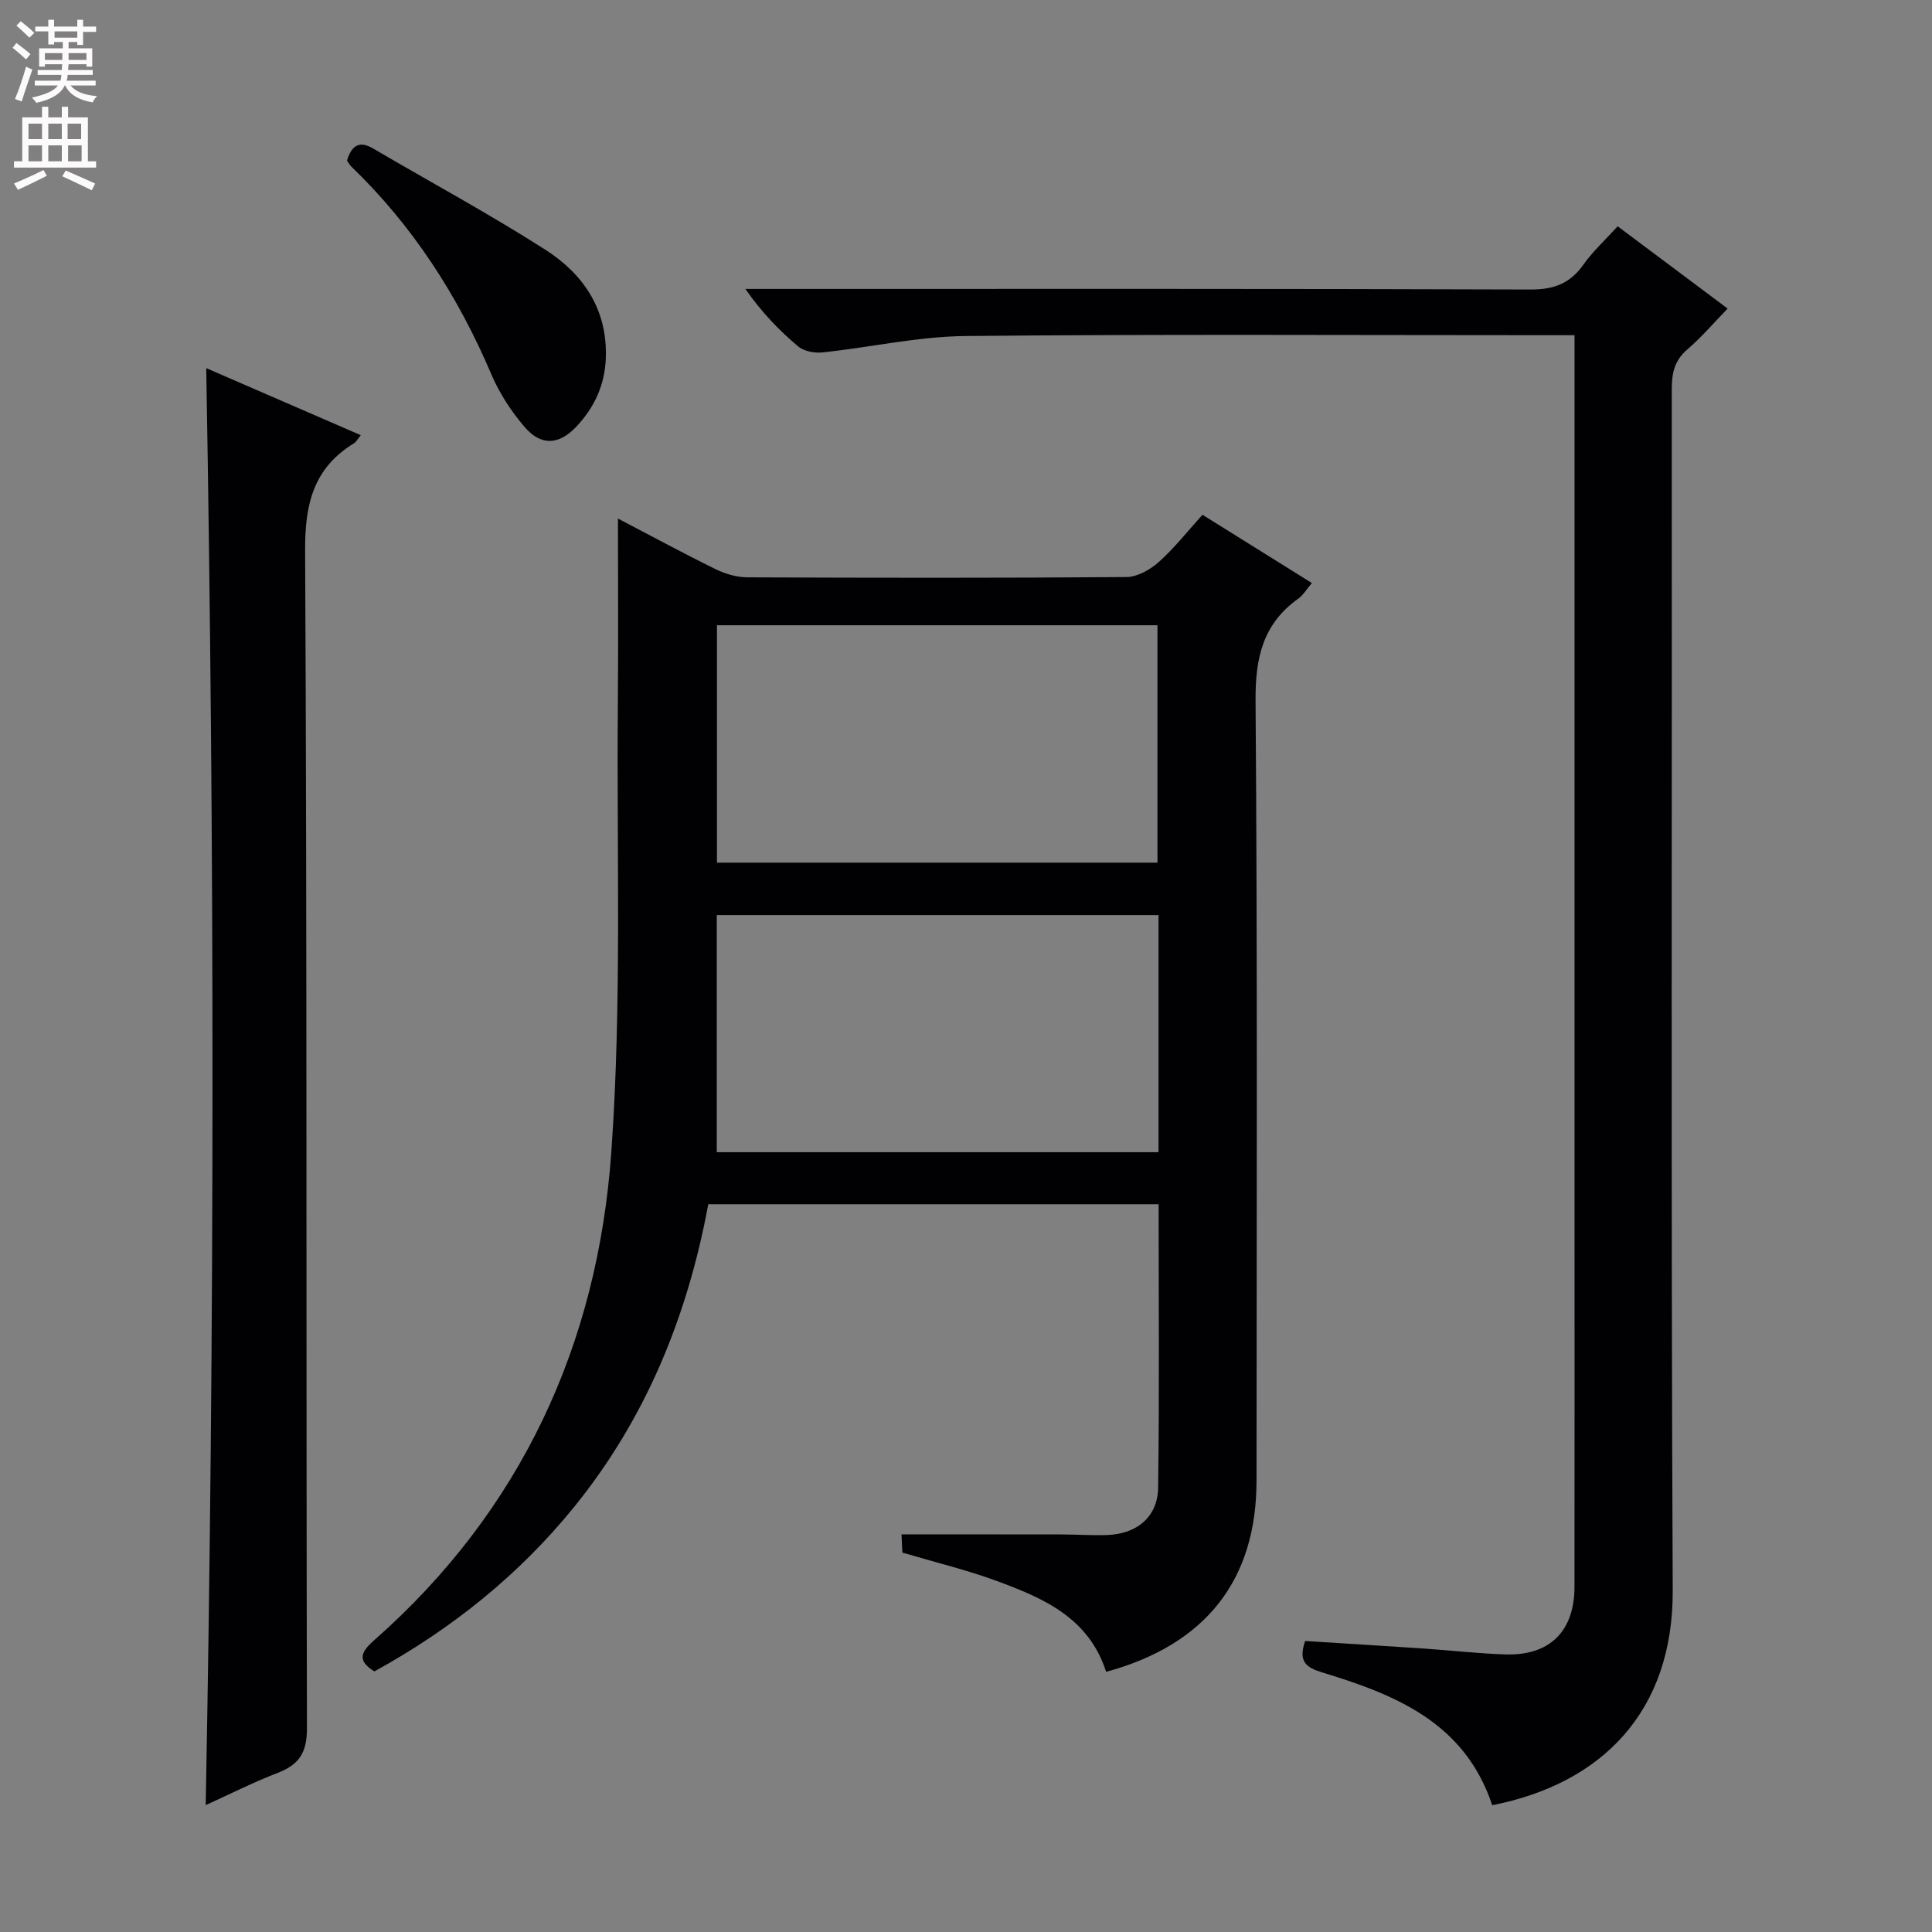 <svg enable-background="new 0 0 400 400" viewBox="0 0 400 400" xmlns="http://www.w3.org/2000/svg"><rect x="0" y="0" width="400" height="400" fill="#808080" stroke="none"/><g fill="#010103"><path d="m229.01 346.14c-3.6-11.24-13.02-15.27-22.62-18.81-6.21-2.29-12.69-3.85-19.56-5.88-.06-1.22-.13-2.79-.18-3.77 11.27 0 22.19-.01 33.11.01 3.16.01 6.33.23 9.49.12 6.14-.22 10.44-3.76 10.53-9.81.27-19.46.1-38.93.1-58.68-31.18 0-62.08 0-93.24 0-4.29 23.18-12.9 44.34-27.79 62.7-11.48 14.16-25.44 25.28-41.34 34.03-3.65-2.25-2.79-4.03-.05-6.45 30.43-26.8 46.27-61.28 49.1-100.98 2.2-30.84 1.09-61.92 1.36-92.89.11-12.74.02-25.49.02-38.37 6.42 3.35 13.25 7.05 20.21 10.48 2 .98 4.37 1.68 6.58 1.69 26.17.11 52.33.15 78.5-.06 2.26-.02 4.89-1.52 6.67-3.1 3.2-2.85 5.88-6.28 9.06-9.79 7.49 4.67 14.9 9.29 22.65 14.13-1.12 1.31-1.79 2.5-2.8 3.22-7.33 5.23-8.92 12.23-8.86 21.08.41 53.83.22 107.66.2 161.49.01 20.56-10.43 33.99-31.14 39.64zm-80.57-216.69v49.15h91.2c0-16.62 0-32.85 0-49.15-30.58 0-60.79 0-91.2 0zm91.42 60.01c-30.84 0-61.18 0-91.46 0v49.09h91.46c0-16.51 0-32.63 0-49.09z"/><path d="m308.95 373.75c-5.73-17.19-20.12-22.9-35.2-27.49-3.4-1.04-5-2.29-3.53-6.51 8.05.51 16.3 1.01 24.54 1.56 5.64.38 11.26 1.04 16.9 1.22 9.18.3 14.31-4.78 14.32-13.98.03-27.16.01-54.33.01-81.49 0-56.99 0-113.98 0-170.98 0-1.99 0-3.98 0-6.68-2.07 0-3.84 0-5.61 0-40.16 0-80.32-.23-120.48.17-9.87.1-19.71 2.35-29.58 3.39-1.66.18-3.86-.22-5.07-1.24-3.94-3.31-7.54-7.04-10.93-11.9h5.57c52.33 0 104.65-.07 156.98.12 4.84.02 8.17-1.23 10.94-5.13 1.99-2.8 4.58-5.17 7.11-7.96 7.58 5.67 14.88 11.14 22.77 17.04-2.89 2.96-5.43 5.96-8.38 8.49-2.72 2.33-3.2 5.02-3.19 8.38.07 82.82-.18 165.64.2 248.46.12 25.26-14.77 40.09-37.37 44.53z"/><path d="m42.59 373.73c1.87-99.3 1.84-198.12.11-297.51 10.4 4.51 21.04 9.13 32 13.88-.65.78-.94 1.38-1.42 1.68-8.39 5.16-10.16 12.54-10.11 22.24.42 81.27.19 162.54.38 243.81.01 5.03-1.62 7.52-6.06 9.23-5.1 1.96-9.99 4.45-14.9 6.67z"/><path d="m71.84 33.24c.92-2.91 2.35-4.3 5.46-2.47 11.87 6.97 24 13.51 35.59 20.92 7.87 5.03 12.88 12.34 12.54 22.39-.19 5.62-2.37 10.3-6.13 14.28-3.59 3.79-7.29 4.01-10.7.03-2.76-3.23-5.2-6.96-6.86-10.86-6.92-16.26-16.28-30.8-29.04-43.08-.35-.34-.57-.8-.86-1.21z"/></g><path d="m2.6 9.9.8-1c.9.7 1.9 1.4 2.9 2.3l-.9 1.1c-1.1-1-2-1.8-2.8-2.4zm.5 10.6c.9-2.1 1.6-4.3 2.3-6.7.4.2.8.4 1.3.6-.7 2.1-1.5 4.3-2.2 6.6zm.3-15.2.9-.9c1 .8 2 1.6 2.8 2.4l-1 1c-.9-.9-1.8-1.7-2.7-2.5zm12.6-1.2h1.2v1.4h2.7v1.1h-2.7v2.7h-1.2v-.6h-1.8v1.3h4.9v3.8h-1.2v-.5h-3.7c0 .4-.1.9-.1 1.2h5.1v1h-5.2c0 .5-.1.9-.2 1.2h6v1h-5.2c1.1 1.3 2.9 2 5.5 2.2-.4.4-.7.8-.9 1.3-2.9-.5-4.8-1.6-5.7-3.5h-.1c-.8 1.7-2.7 2.9-5.9 3.6-.2-.4-.6-.8-.9-1.1 2.8-.6 4.6-1.4 5.4-2.5h-4.8v-1h5.3c.1-.3.2-.7.2-1.2h-4.9v-1h5c0-.4 0-.8.1-1.2h-3.6v.5h-1.2v-3.8h4.9v-1.3h-1.8v.5h-1.2v-2.7h-2.7v-1h2.7v-1.4h1.2v1.4h4.8zm-6.7 8.3h3.6c0-.4 0-.9 0-1.4h-3.6zm1.9-4.6h4.8v-1.3h-4.7v1.3zm6.7 3.2h-3.7v1.4h3.7z" fill="#fcfafa"/><path d="m8.7 22.1h1.3v2.2h2.8v-2.2h1.3v2.2h4.1v9.1h1.7v1.3h-17v-1.3h1.7v-9.1h4.1zm.3 13.1.7 1.2c-1.8.9-3.8 1.9-6 2.9-.2-.4-.5-.8-.8-1.3 2.3-1 4.4-1.9 6.1-2.8zm-3.1-6.4h2.8v-3.2h-2.8zm0 4.6h2.8v-3.3h-2.8zm4.1-4.6h2.8v-3.2h-2.8zm0 4.6h2.8v-3.3h-2.8zm3.6 1.9c2.1.9 4.1 1.8 6.1 2.7l-.7 1.4c-2.2-1.1-4.2-2-6.1-2.9zm3.2-9.7h-2.8v3.2h2.8zm-2.7 7.8h2.8v-3.3h-2.8z" fill="#fcfafa"/></svg>